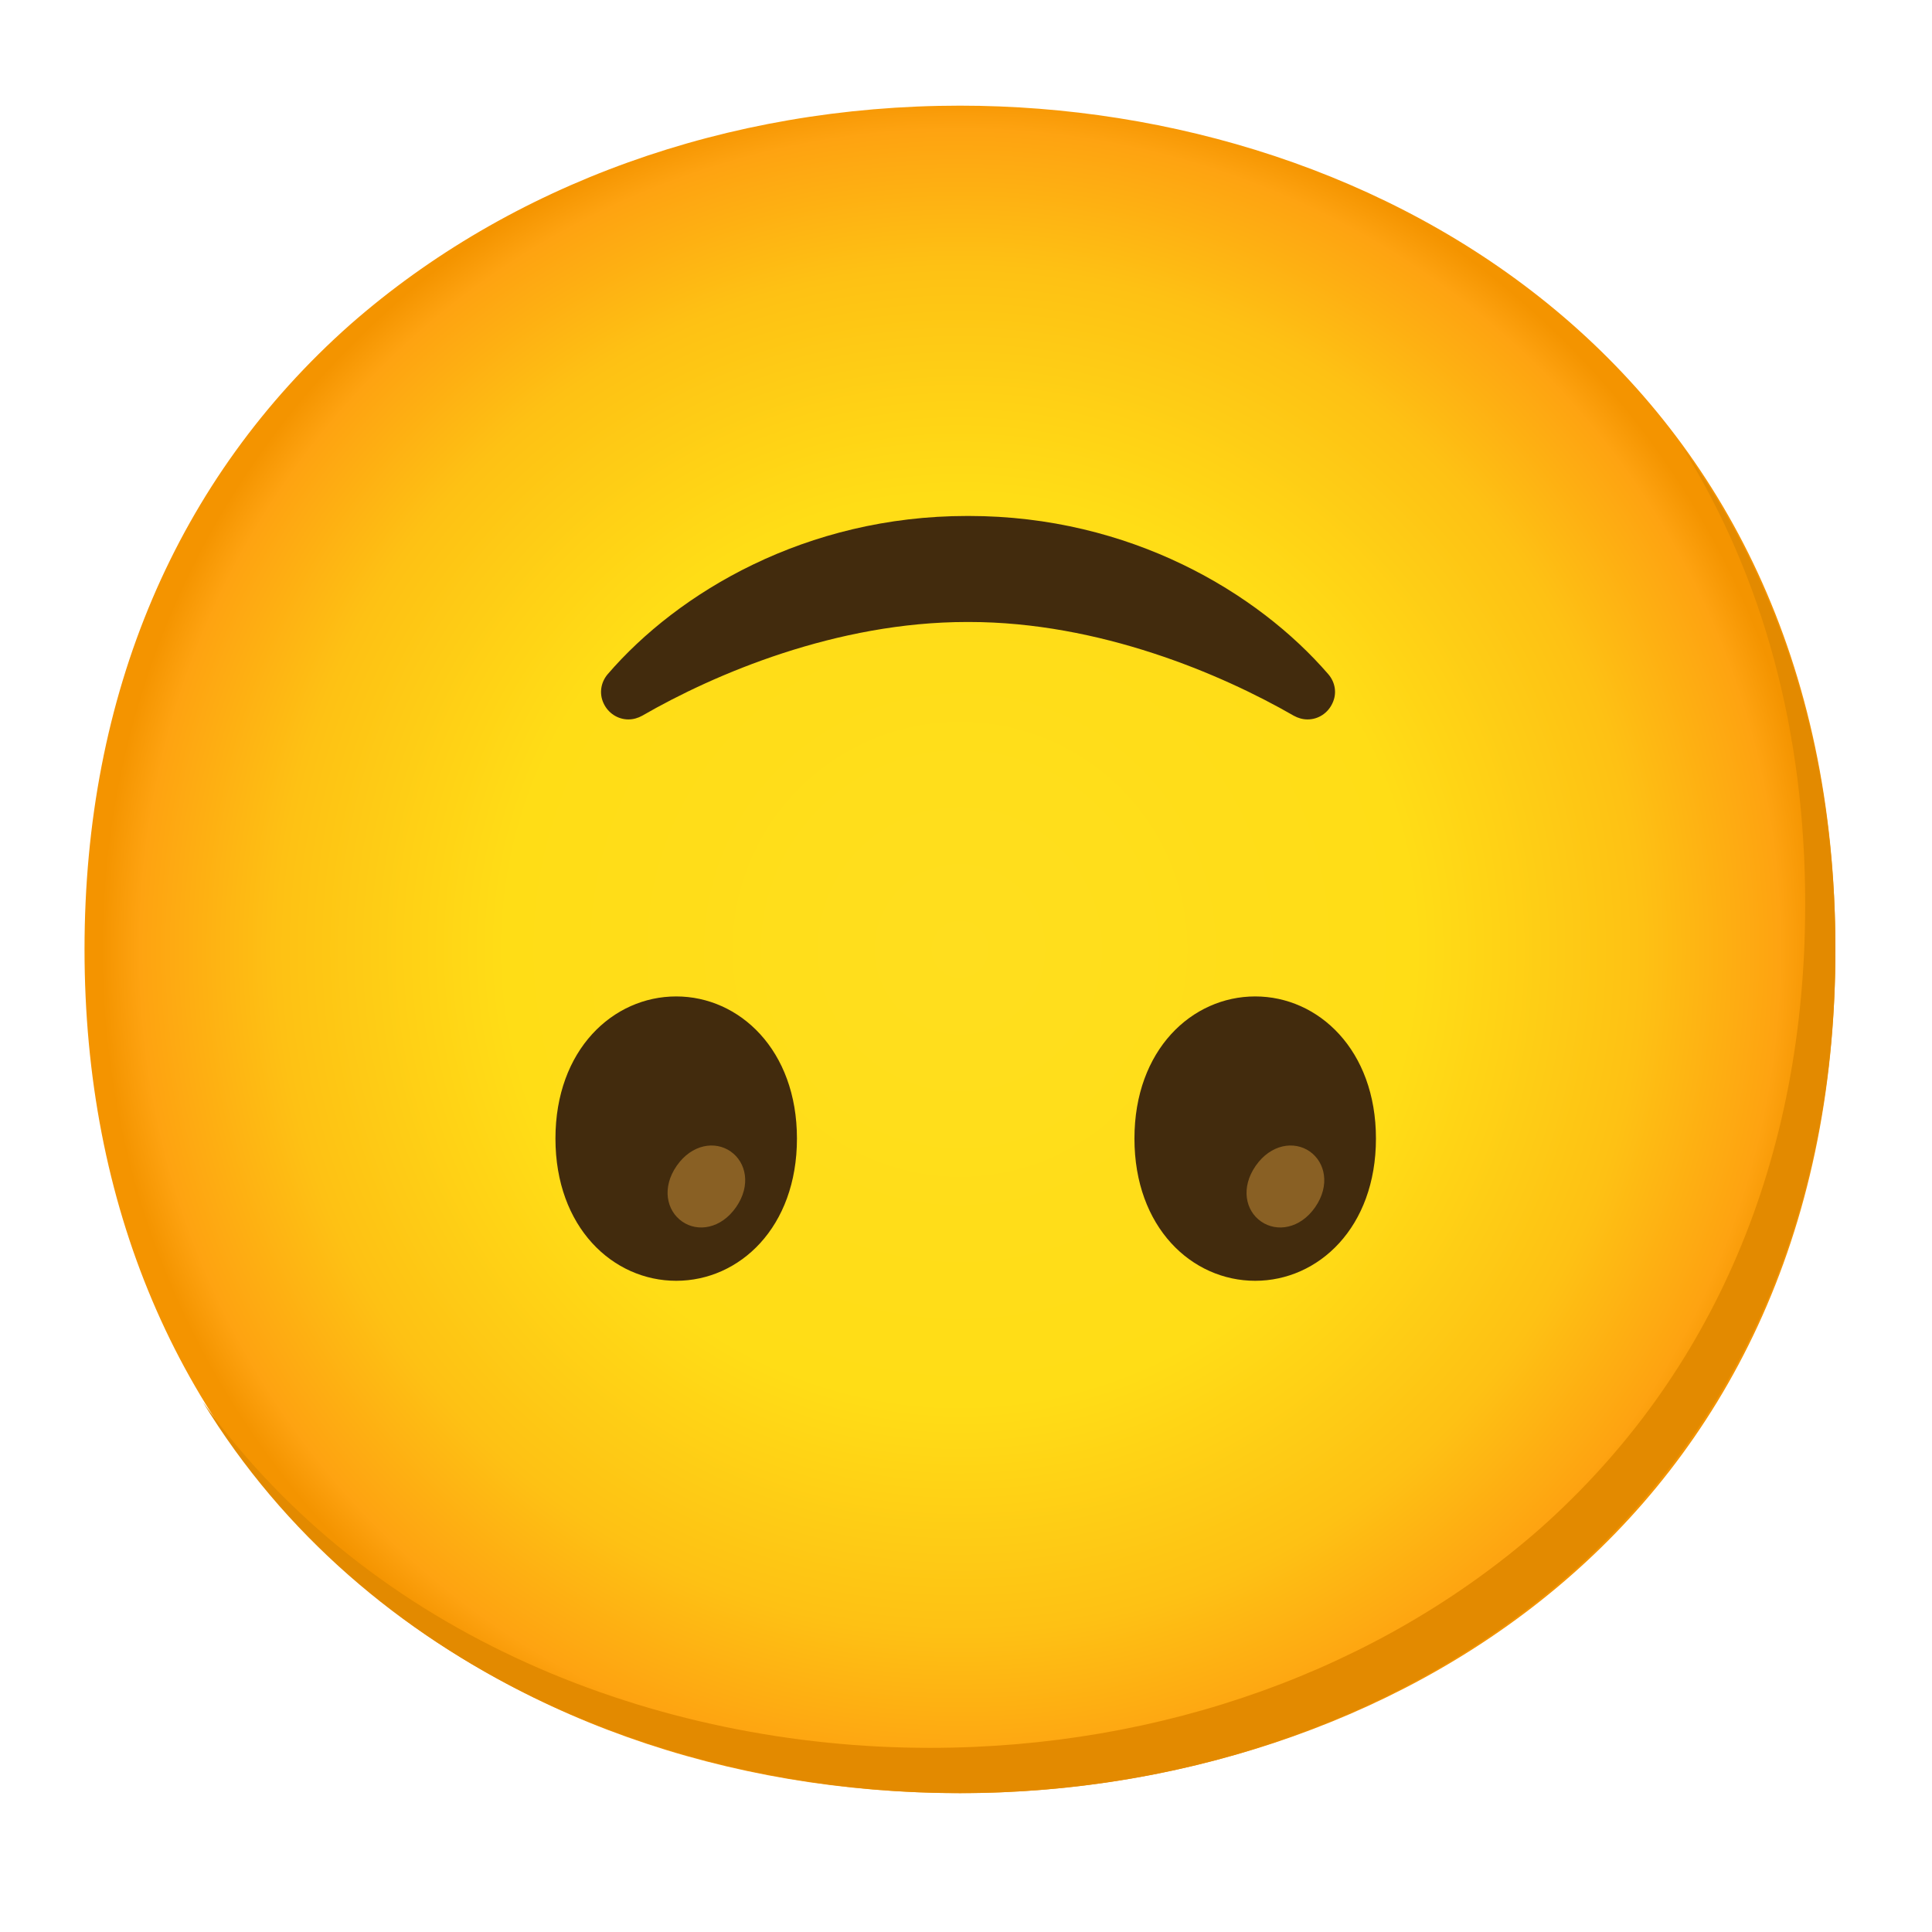 <svg width="16" height="16" viewBox="0 0 16 16" fill="none" xmlns="http://www.w3.org/2000/svg">
<path d="M7.95 0.875C11.438 0.875 15.2 3.062 15.2 7.862C15.2 12.662 11.438 14.85 7.95 14.85C6.013 14.85 4.225 14.213 2.9 13.05C1.463 11.775 0.7 9.975 0.7 7.862C0.7 5.75 1.463 3.962 2.9 2.688C4.225 1.525 6.025 0.875 7.95 0.875Z" fill="url(#paint0_radial_1982_39133)"/>
<path d="M10.395 10.607C10.919 10.607 11.395 10.165 11.395 9.429C11.395 8.696 10.919 8.252 10.395 8.252C9.871 8.252 9.395 8.694 9.395 9.429C9.395 10.165 9.87 10.607 10.395 10.607Z" fill="#422B0D"/>
<path d="M10.444 10.116C10.573 10.206 10.767 10.177 10.892 9.997C11.017 9.816 10.975 9.626 10.847 9.536C10.718 9.446 10.524 9.475 10.399 9.655C10.274 9.835 10.314 10.026 10.444 10.116Z" fill="#896024"/>
<path d="M5.6 10.607C6.124 10.607 6.6 10.165 6.6 9.429C6.6 8.696 6.124 8.252 5.6 8.252C5.076 8.252 4.6 8.694 4.6 9.429C4.6 10.165 5.076 10.607 5.6 10.607Z" fill="#422B0D"/>
<path d="M5.649 10.116C5.777 10.206 5.971 10.177 6.096 9.997C6.221 9.817 6.18 9.626 6.051 9.536C5.922 9.446 5.729 9.475 5.604 9.655C5.479 9.835 5.52 10.026 5.649 10.116Z" fill="#896024"/>
<path d="M8.023 4.273C9.359 4.273 10.416 4.907 11 5.583C11.059 5.651 11.073 5.743 11.035 5.823C10.998 5.905 10.918 5.958 10.829 5.958C10.789 5.958 10.75 5.947 10.714 5.927C10.113 5.581 9.104 5.151 8.025 5.151H8.008C6.929 5.151 5.92 5.58 5.319 5.927C5.283 5.947 5.244 5.958 5.204 5.958C5.116 5.958 5.035 5.905 4.998 5.823C4.961 5.743 4.975 5.651 5.033 5.583C5.616 4.906 6.674 4.273 8.01 4.273" fill="#422B0D"/>
<path d="M13.937 3.709C14.603 4.784 14.95 6.064 14.95 7.488C14.95 9.6 14.188 11.388 12.75 12.663C11.425 13.825 9.625 14.475 7.7 14.475C5.443 14.475 3.07 13.556 1.678 11.608C3.023 13.815 5.551 14.85 7.95 14.85C9.875 14.85 11.675 14.2 13 13.038C14.438 11.763 15.2 9.975 15.2 7.863C15.2 6.27 14.767 4.855 13.937 3.709Z" fill="#E38A00"/>
<defs>
<radialGradient id="paint0_radial_1982_39133" cx="0" cy="0" r="1" gradientUnits="userSpaceOnUse" gradientTransform="translate(7.95 7.862) scale(7.12)">
<stop stop-color="#FFDE1E"/>
<stop offset="0.53" stop-color="#FFDD16"/>
<stop offset="0.795" stop-color="#FEC114"/>
<stop offset="0.955" stop-color="#FEA311"/>
<stop offset="1" stop-color="#F49400"/>
</radialGradient>
</defs>
</svg>
